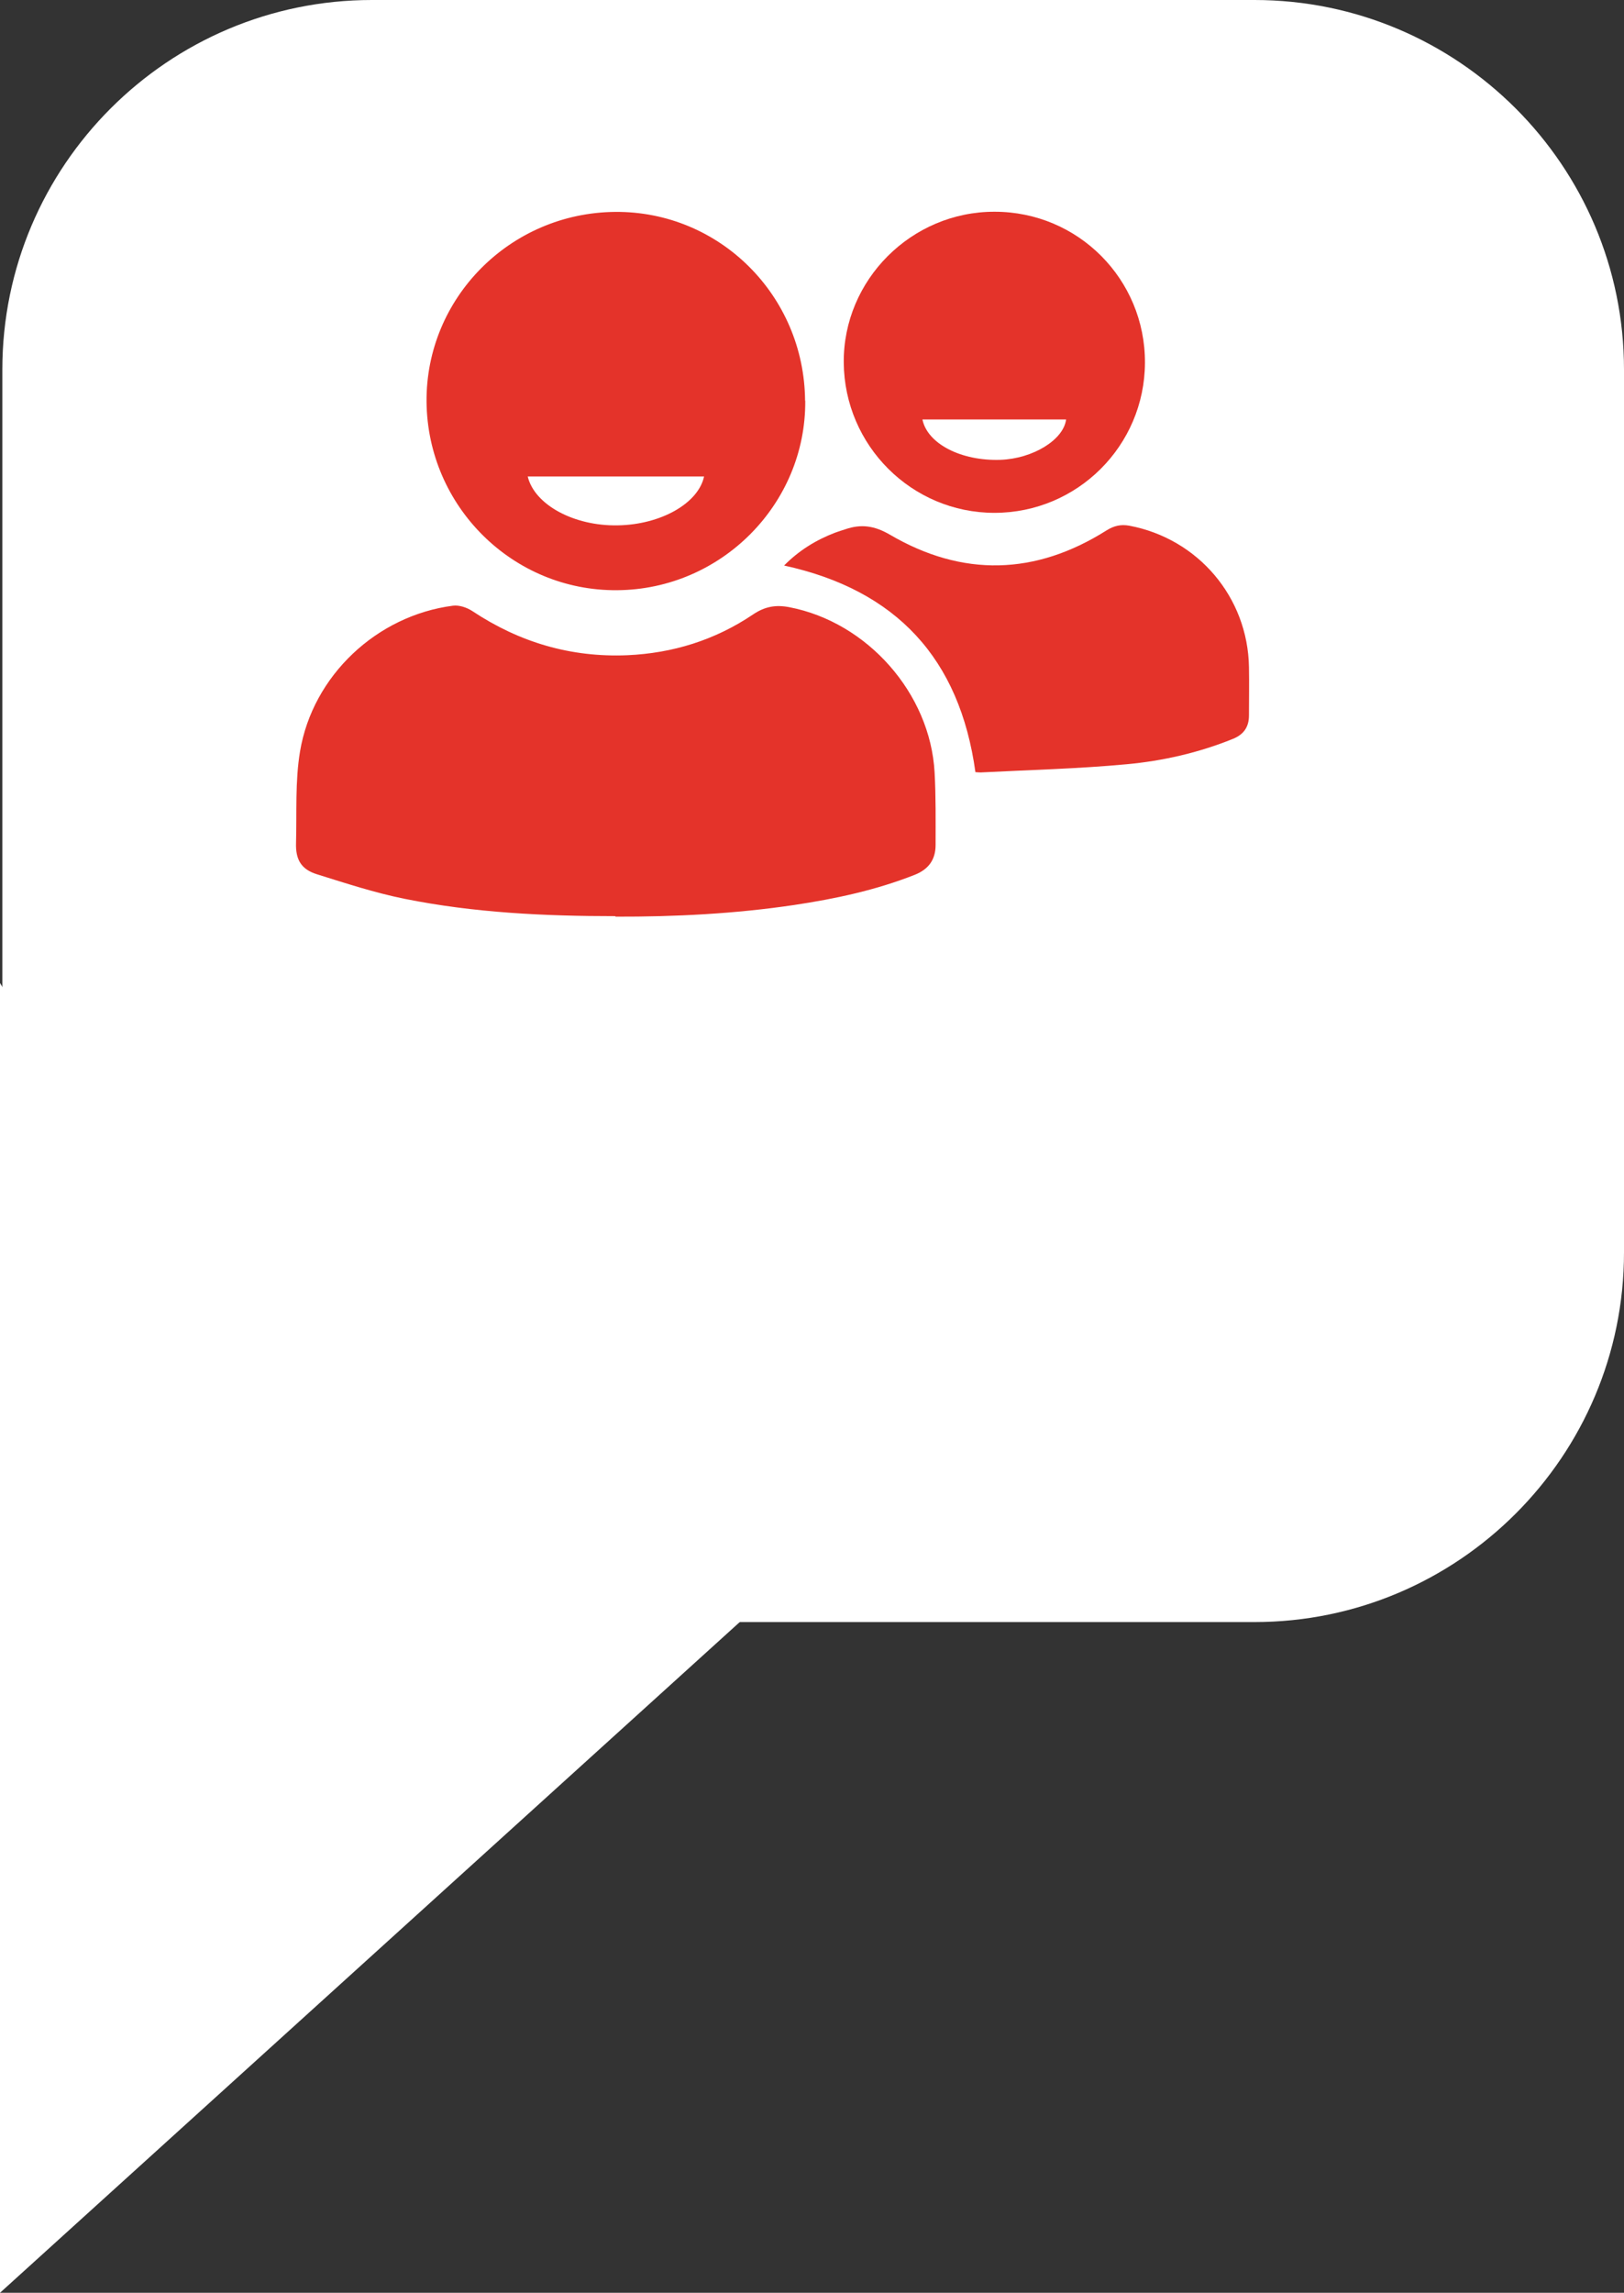 <?xml version="1.0" encoding="UTF-8"?>
<svg id="Layer_1" data-name="Layer 1" xmlns="http://www.w3.org/2000/svg" viewBox="0 0 97.43 137.52">
  <rect x="0" y="0" width="97.43" height="137.52" fill="#333333" stroke="none"/>
  <defs>
    <style>
      .cls-1 {
        fill: #fff;
      }

      .cls-2 {
        fill: #e4332a;
      }
    </style>
  </defs>
  <g>
    <g>
      <polygon class="cls-1" points="50.37 91.86 16.83 87.07 0 58.96 0 137.52 50.37 91.86"/>
      <path class="cls-1" d="M75.26,97.29H22.31C10.09,97.29,.14,87.34,.14,75.12V22.17C.14,9.94,10.09,0,22.31,0h52.95c12.22,0,22.17,9.94,22.17,22.17v52.95c0,12.22-9.94,22.17-22.17,22.17ZM22.31,16c-3.4,0-6.17,2.77-6.17,6.17v52.95c0,3.4,2.77,6.17,6.17,6.17h52.95c3.4,0,6.17-2.77,6.17-6.17V22.17c0-3.4-2.77-6.17-6.17-6.17H22.31Z"/>
    </g>
    <rect class="cls-1" x="13.24" y="10.78" width="73" height="76"/>
  </g>
  <g id="v1tw5h">
    <g>
      <path class="cls-2" d="M36.93,54.95c-4.25,0-8.48-.2-12.66-1.04-1.78-.36-3.52-.93-5.25-1.47-.94-.29-1.29-.87-1.26-1.87,.05-1.84-.06-3.7,.24-5.5,.76-4.55,4.61-8.15,9.17-8.74,.38-.05,.85,.11,1.18,.33,2.82,1.87,5.9,2.78,9.28,2.64,2.73-.12,5.27-.91,7.54-2.44,.71-.48,1.36-.6,2.19-.44,4.67,.9,8.45,5.16,8.71,9.91,.08,1.45,.06,2.9,.06,4.35,0,.88-.42,1.46-1.25,1.79-2.33,.92-4.76,1.44-7.23,1.81-3.56,.53-7.14,.71-10.74,.7Z"/>
      <path class="cls-2" d="M48.31,24.03c.05,6.2-5.04,11.33-11.29,11.37-6.25,.05-11.37-5.02-11.43-11.3-.05-6.23,5.02-11.34,11.32-11.39,6.25-.05,11.34,5.01,11.39,11.32Zm-16.65,4.55c.41,1.7,2.78,2.98,5.4,2.93,2.57-.04,4.83-1.31,5.18-2.93h-10.57Z"/>
      <path class="cls-2" d="M58.52,46.32c-.94-6.82-4.74-10.93-11.48-12.4,.89-.9,1.91-1.53,3.06-1.97,.21-.08,.42-.14,.63-.21,.94-.32,1.73-.21,2.66,.33,4.35,2.55,8.73,2.44,13-.26,.45-.28,.86-.37,1.36-.28,4.13,.78,7.11,4.29,7.18,8.48,.02,.97,0,1.93,0,2.9,0,.7-.32,1.15-.97,1.41-2.05,.83-4.2,1.32-6.38,1.52-2.9,.27-5.82,.34-8.74,.49-.11,0-.22-.01-.34-.02Z"/>
      <path class="cls-2" d="M59.66,30.76c-4.96,0-9-4.03-9.04-9.01-.04-4.96,4.06-9.06,9.05-9.05,5.01,0,9.04,4.05,9.02,9.06-.02,4.98-4.06,9-9.03,9Zm-4.32-5.6c.3,1.46,2.33,2.5,4.68,2.42,1.94-.07,3.78-1.19,3.94-2.42h-8.62Z"/>
    </g>
  </g>
</svg>
